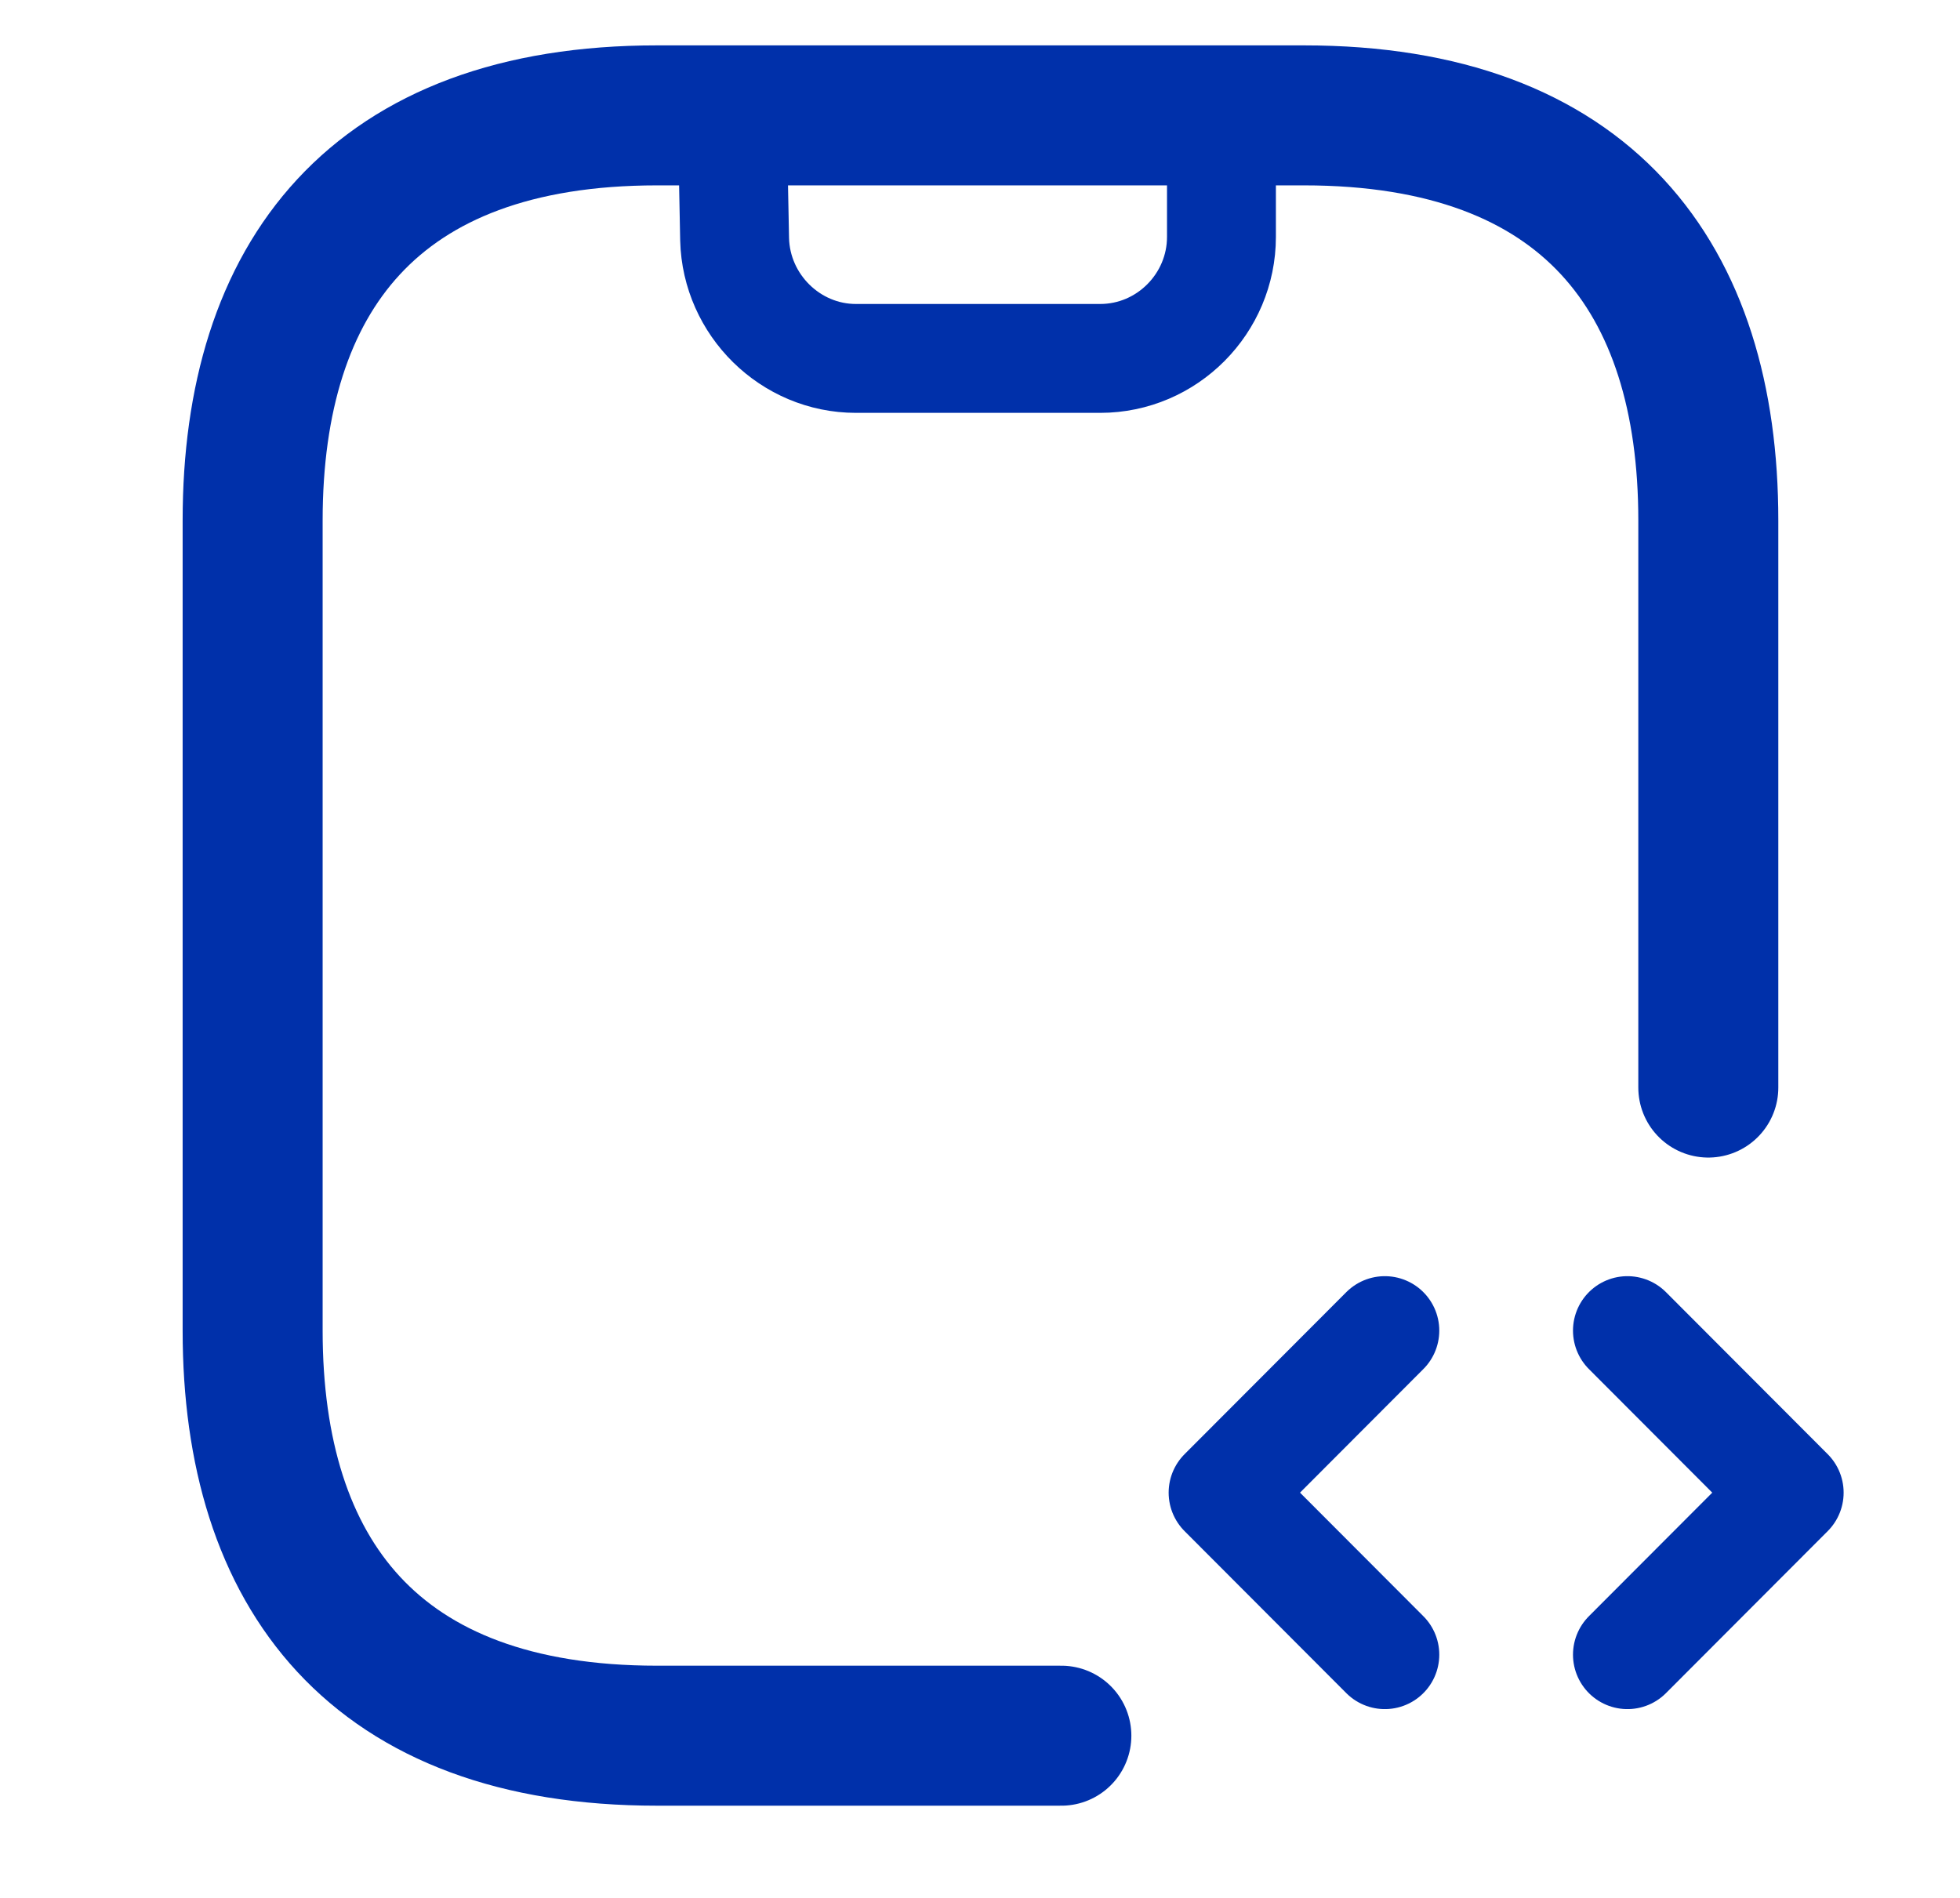 <svg width="126" height="122" viewBox="0 0 126 122" fill="none" xmlns="http://www.w3.org/2000/svg">
<path d="M47.069 7.417L47.225 15.386C47.329 19.605 50.812 23.042 55.023 23.042H70.724C75.039 23.042 78.522 19.5 78.522 15.229V7.417" stroke="#0030AA" stroke-width="7" stroke-linecap="round" stroke-linejoin="round"/>
<path d="M89.025 85.542L78.627 95.959L89.025 106.375" stroke="#0030AA" stroke-width="7" stroke-miterlimit="10" stroke-linecap="round" stroke-linejoin="round"/>
<path d="M104.621 85.542L115.019 95.959L104.621 106.375" stroke="#0030AA" stroke-width="7" stroke-miterlimit="10" stroke-linecap="round" stroke-linejoin="round"/>
<path d="M68.23 111.584H42.235C24.039 111.584 16.241 101.167 16.241 85.542V33.459C16.241 17.834 24.039 7.417 42.235 7.417H83.826C102.022 7.417 109.82 17.834 109.82 33.459V69.917" stroke="#0030AA" stroke-width="9" stroke-miterlimit="10" stroke-linecap="round" stroke-linejoin="round"/>
</svg>
